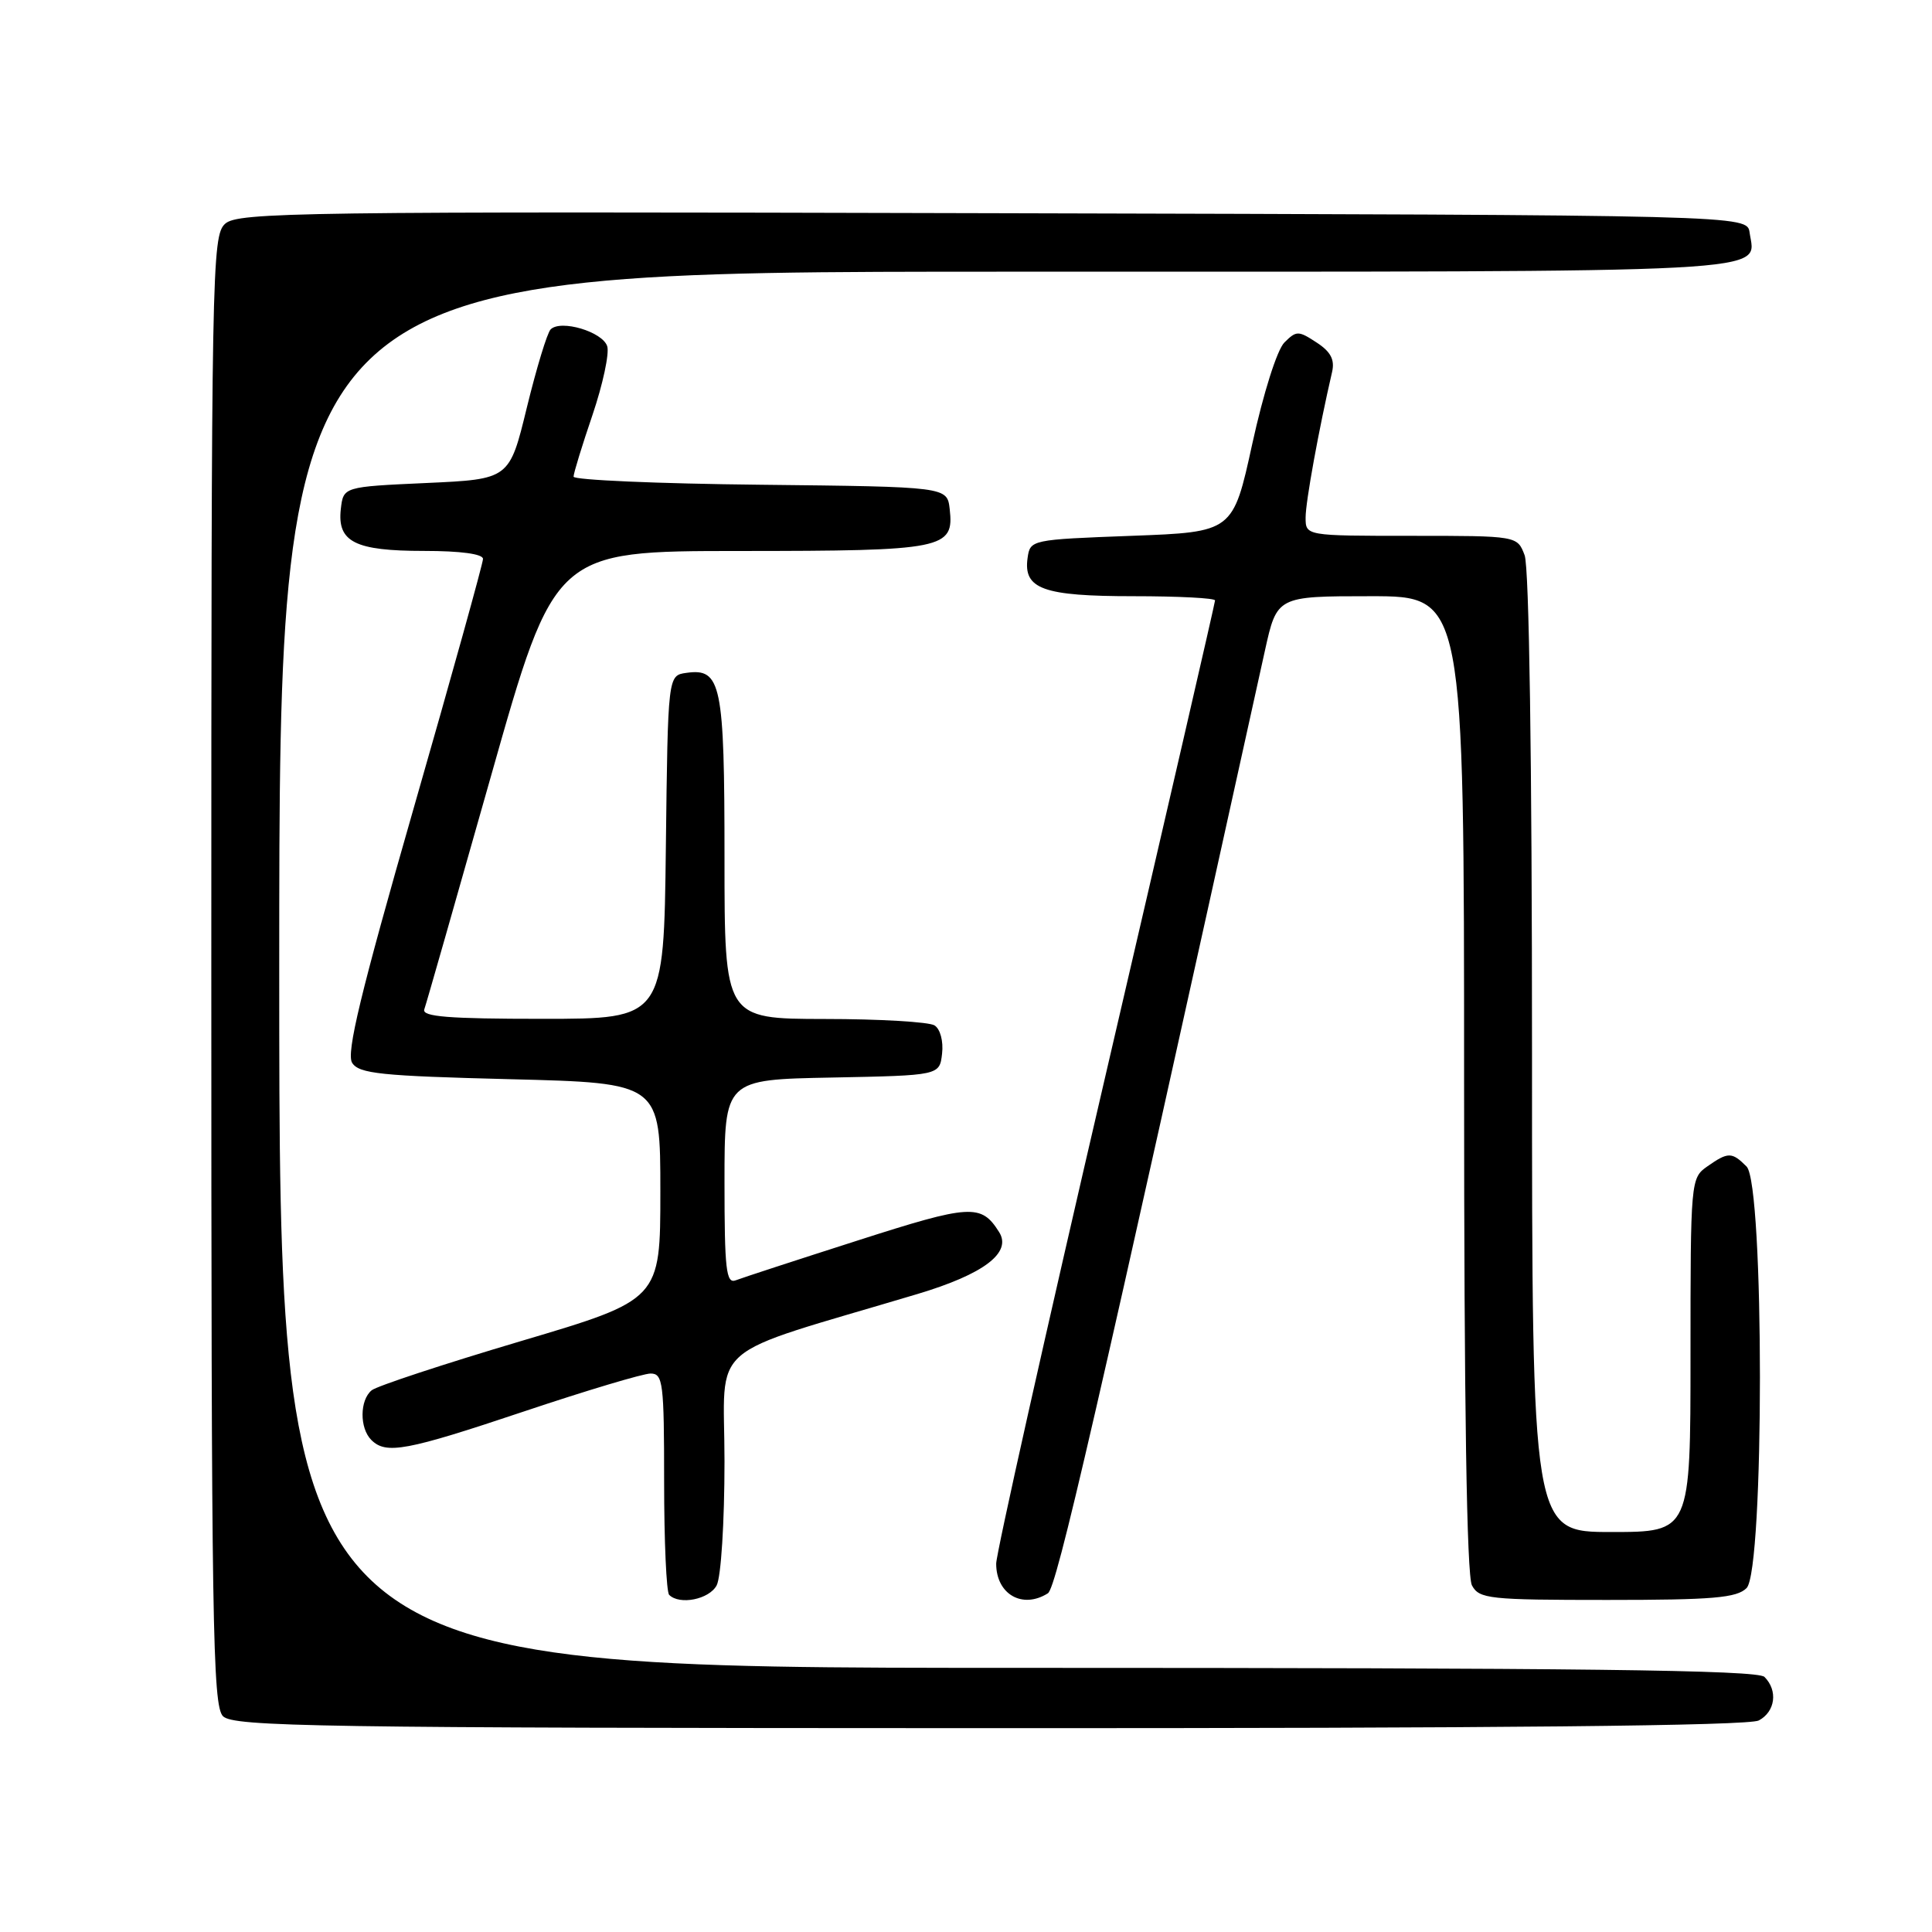 <?xml version="1.0" encoding="UTF-8" standalone="no"?>
<!DOCTYPE svg PUBLIC "-//W3C//DTD SVG 1.1//EN" "http://www.w3.org/Graphics/SVG/1.1/DTD/svg11.dtd" >
<svg xmlns="http://www.w3.org/2000/svg" xmlns:xlink="http://www.w3.org/1999/xlink" version="1.1" viewBox="0 0 256 256">
 <g >
 <path fill="currentColor"
d=" M 233.05 227.97 C 235.24 226.80 235.61 224.01 233.80 222.20 C 232.88 221.28 209.53 221.00 134.80 221.00 C 37.00 221.00 37.00 221.00 37.00 128.50 C 37.00 36.00 37.00 36.00 133.38 36.00 C 237.67 36.00 232.60 36.27 231.83 30.81 C 231.50 28.50 231.50 28.50 131.58 28.25 C 39.68 28.01 31.52 28.12 29.83 29.65 C 28.08 31.24 28.00 35.51 28.00 128.58 C 28.00 215.18 28.17 226.03 29.55 227.41 C 30.94 228.79 42.06 228.97 131.10 228.99 C 198.73 229.01 231.73 228.68 233.05 227.97 Z  M 94.96 210.07 C 95.54 208.99 96.00 201.71 96.00 193.63 C 96.00 177.43 93.04 180.00 121.58 171.46 C 130.36 168.83 134.11 165.99 132.39 163.26 C 130.01 159.48 128.64 159.56 113.62 164.38 C 105.56 166.96 98.30 169.33 97.48 169.65 C 96.22 170.13 96.00 168.22 96.00 156.63 C 96.00 143.05 96.00 143.05 110.25 142.78 C 124.50 142.50 124.50 142.50 124.83 139.61 C 125.02 137.97 124.59 136.35 123.83 135.87 C 123.10 135.41 116.54 135.02 109.25 135.02 C 96.00 135.00 96.00 135.00 96.00 113.69 C 96.00 90.60 95.57 88.50 90.94 89.16 C 88.50 89.50 88.50 89.50 88.23 112.25 C 87.96 135.00 87.96 135.00 71.87 135.00 C 59.44 135.00 55.89 134.72 56.22 133.75 C 56.47 133.06 60.45 119.11 65.08 102.76 C 73.50 73.01 73.50 73.01 98.06 73.01 C 125.12 73.00 126.44 72.74 125.84 67.45 C 125.50 64.50 125.50 64.50 100.75 64.23 C 87.14 64.09 76.00 63.60 76.00 63.16 C 76.00 62.71 77.13 59.03 78.51 54.98 C 79.88 50.93 80.76 46.83 80.46 45.88 C 79.85 43.96 74.29 42.30 72.96 43.65 C 72.50 44.12 71.09 48.77 69.81 54.00 C 67.50 63.50 67.50 63.50 56.50 64.00 C 45.50 64.50 45.50 64.50 45.16 67.45 C 44.67 71.81 47.03 73.00 56.19 73.00 C 61.03 73.00 64.00 73.40 64.00 74.06 C 64.00 74.64 59.86 89.53 54.80 107.14 C 47.77 131.63 45.86 139.55 46.66 140.83 C 47.57 142.27 50.45 142.57 67.61 143.00 C 87.50 143.50 87.50 143.50 87.50 157.86 C 87.50 172.22 87.50 172.22 69.00 177.71 C 58.83 180.73 49.94 183.66 49.25 184.22 C 47.66 185.52 47.63 189.23 49.20 190.80 C 51.15 192.75 53.81 192.26 69.50 187.00 C 77.71 184.25 85.23 182.00 86.21 182.00 C 87.85 182.00 88.00 183.23 88.00 196.33 C 88.00 204.22 88.30 210.97 88.67 211.33 C 90.05 212.71 93.97 211.93 94.96 210.07 Z  M 138.85 211.12 C 140.01 210.38 145.07 188.42 167.60 86.25 C 169.20 79.00 169.20 79.00 181.60 79.00 C 194.00 79.00 194.00 79.00 194.00 143.57 C 194.00 186.16 194.35 208.79 195.04 210.07 C 196.00 211.86 197.29 212.00 212.96 212.00 C 226.99 212.00 230.12 211.73 231.43 210.43 C 233.79 208.07 233.79 156.93 231.43 154.57 C 229.48 152.62 228.99 152.62 226.22 154.56 C 224.03 156.09 224.00 156.46 224.00 179.56 C 224.00 203.00 224.00 203.00 213.50 203.00 C 203.00 203.00 203.00 203.00 203.00 139.57 C 203.00 100.77 202.62 75.13 202.02 73.57 C 201.05 71.00 201.05 71.00 187.02 71.00 C 173.00 71.00 173.00 71.00 173.00 68.57 C 173.00 66.48 174.75 56.88 176.51 49.28 C 176.88 47.66 176.33 46.60 174.45 45.38 C 172.04 43.80 171.78 43.80 170.19 45.38 C 169.22 46.35 167.41 52.08 165.94 58.78 C 163.38 70.50 163.38 70.50 149.94 71.00 C 136.61 71.50 136.50 71.52 136.16 73.94 C 135.58 78.05 138.22 79.00 150.19 79.00 C 156.14 79.00 161.00 79.25 161.00 79.56 C 161.00 79.87 154.47 108.17 146.50 142.45 C 138.53 176.73 132.00 205.86 132.00 207.19 C 132.00 211.25 135.48 213.25 138.85 211.12 Z "/>
</g>
</svg>